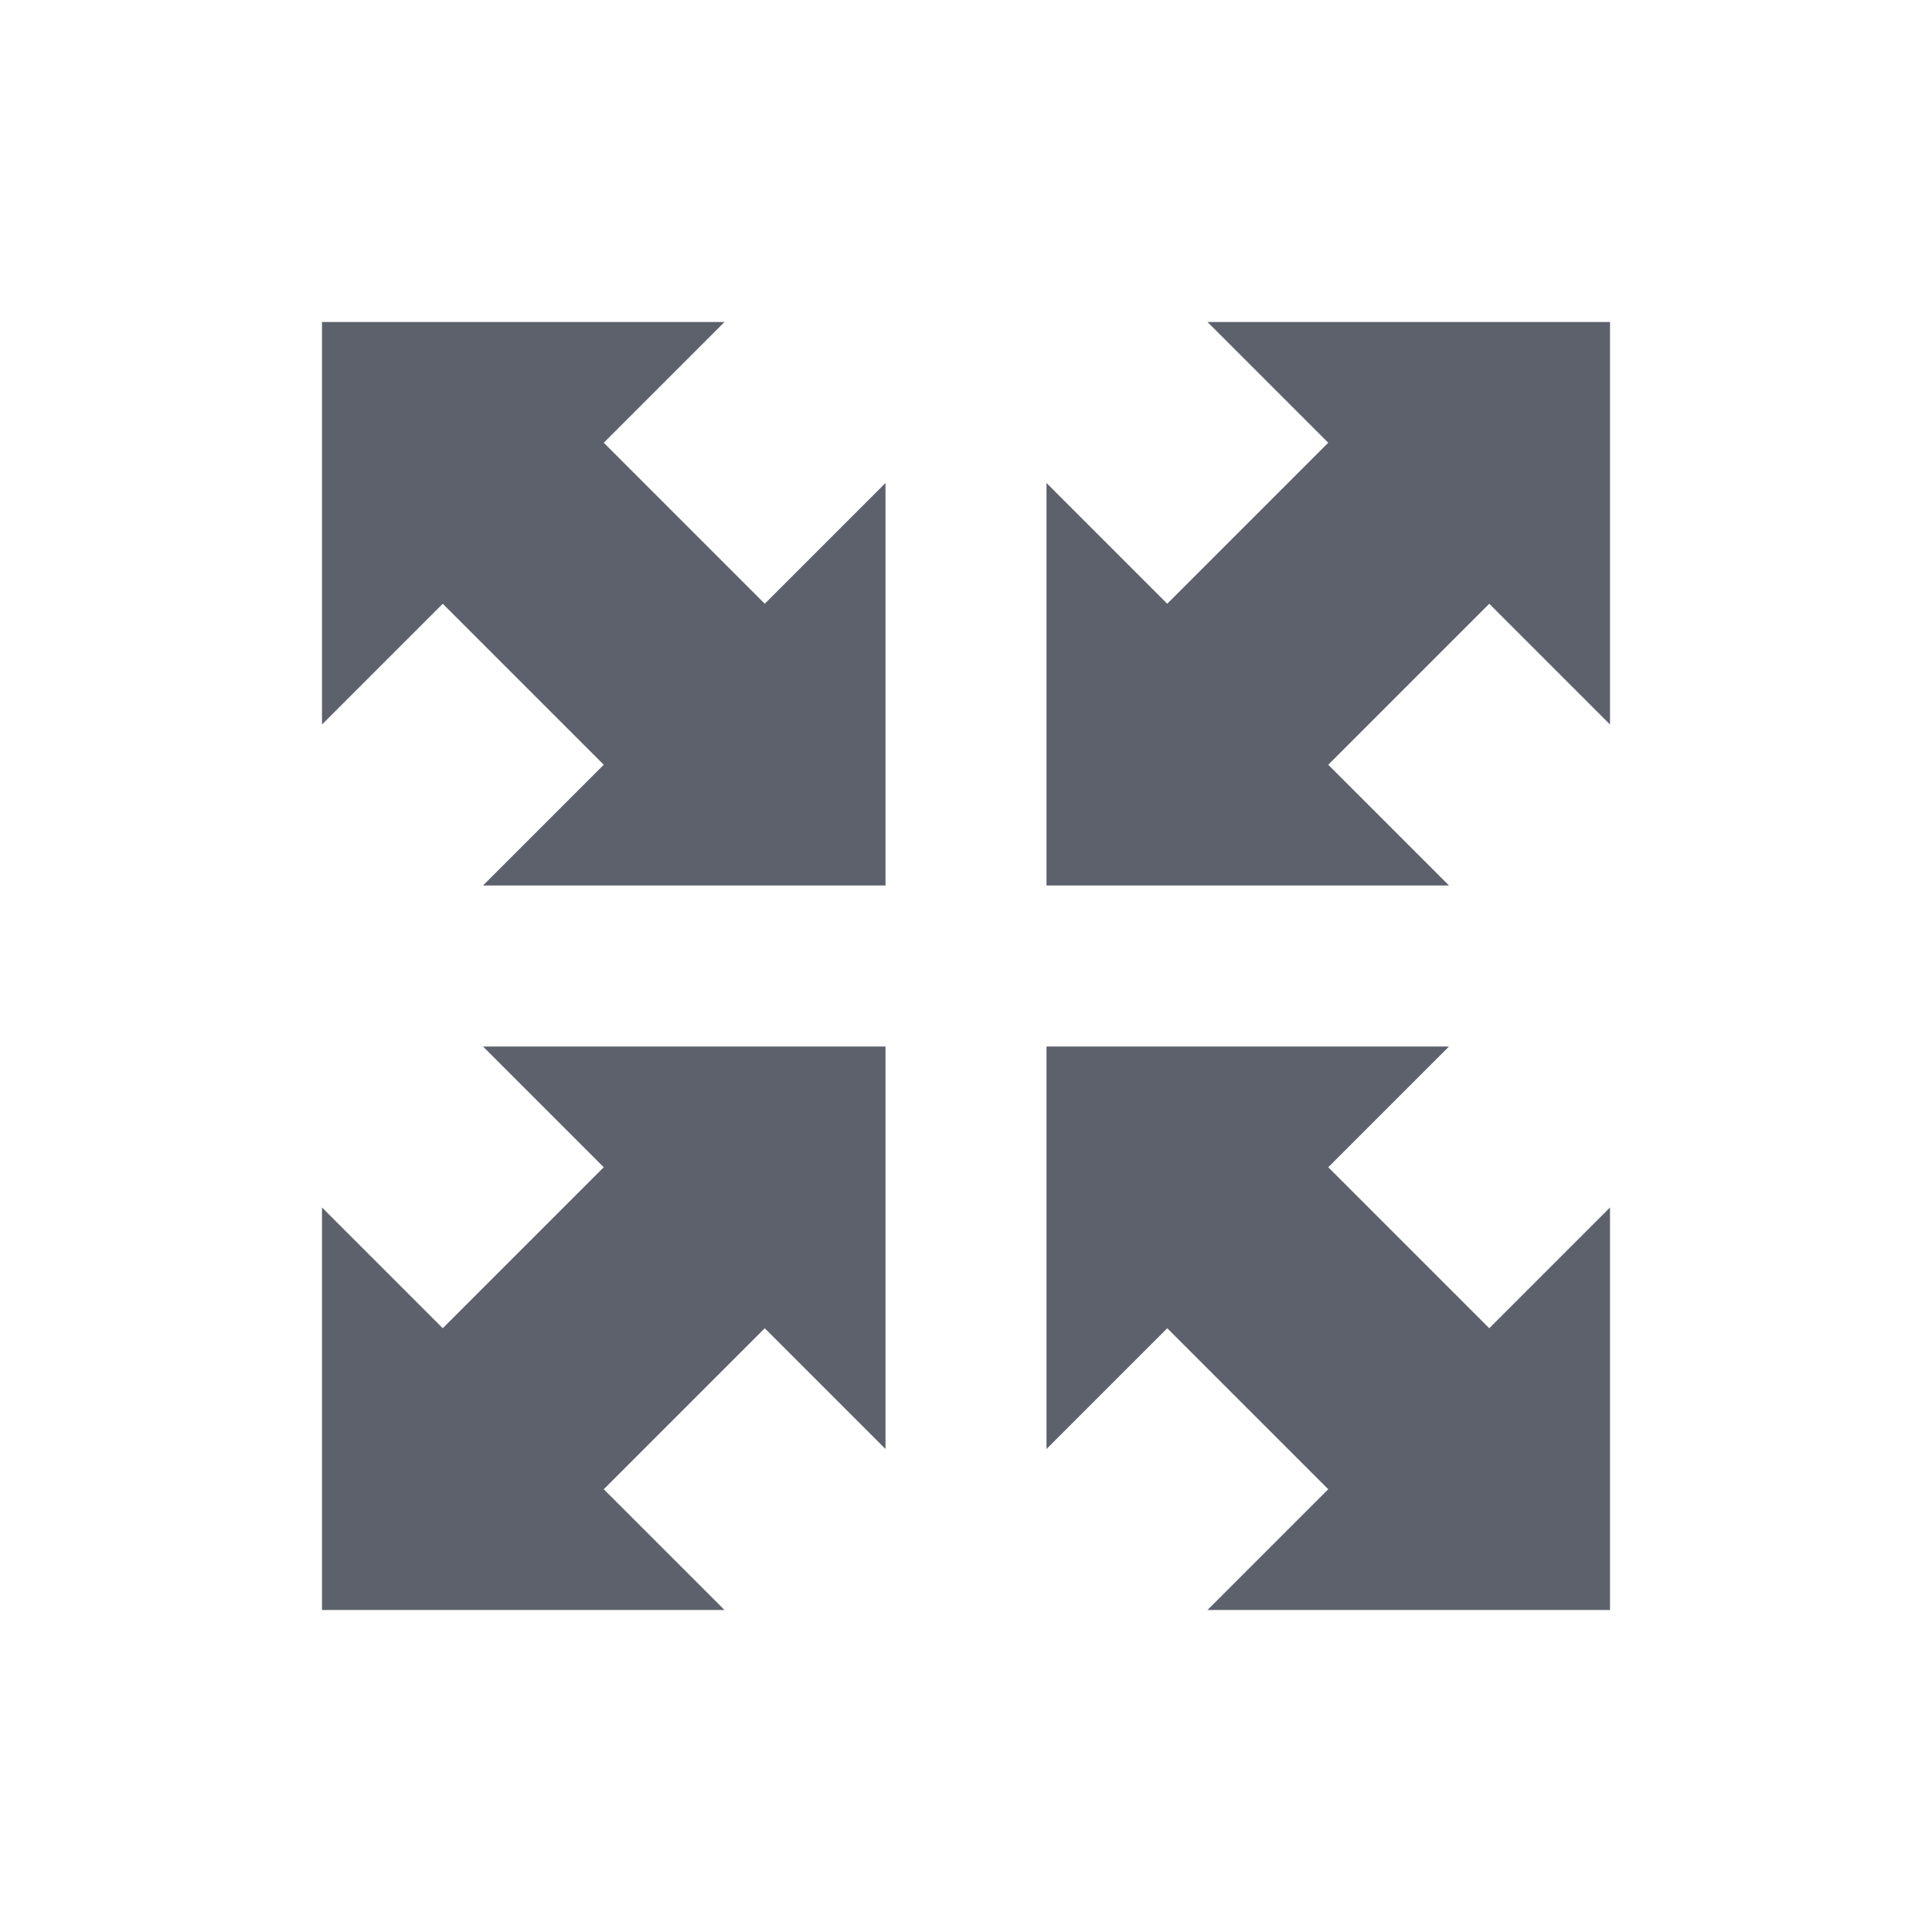 <svg xmlns="http://www.w3.org/2000/svg" width="12pt" height="12pt" version="1.1" viewBox="0 0 12 12">
 <g>
  <path style="fill:rgb(36.078%,38.039%,42.353%)" d="M 2 2 L 2 4.5 L 2.75 3.75 L 3.75 4.75 L 3 5.5 L 5.5 5.5 L 5.5 3 L 4.75 3.75 L 3.75 2.75 L 4.5 2 Z M 7.5 2 L 8.25 2.75 L 7.25 3.75 L 6.5 3 L 6.5 5.5 L 9 5.5 L 8.25 4.75 L 9.25 3.75 L 10 4.5 L 10 2 Z M 3 6.5 L 3.75 7.25 L 2.75 8.25 L 2 7.5 L 2 10 L 4.5 10 L 3.75 9.25 L 4.75 8.25 L 5.5 9 L 5.5 6.5 Z M 6.5 6.5 L 6.5 9 L 7.25 8.25 L 8.25 9.25 L 7.5 10 L 10 10 L 10 7.5 L 9.25 8.25 L 8.25 7.25 L 9 6.5 Z M 6.5 6.5"/>
 </g>
</svg>
